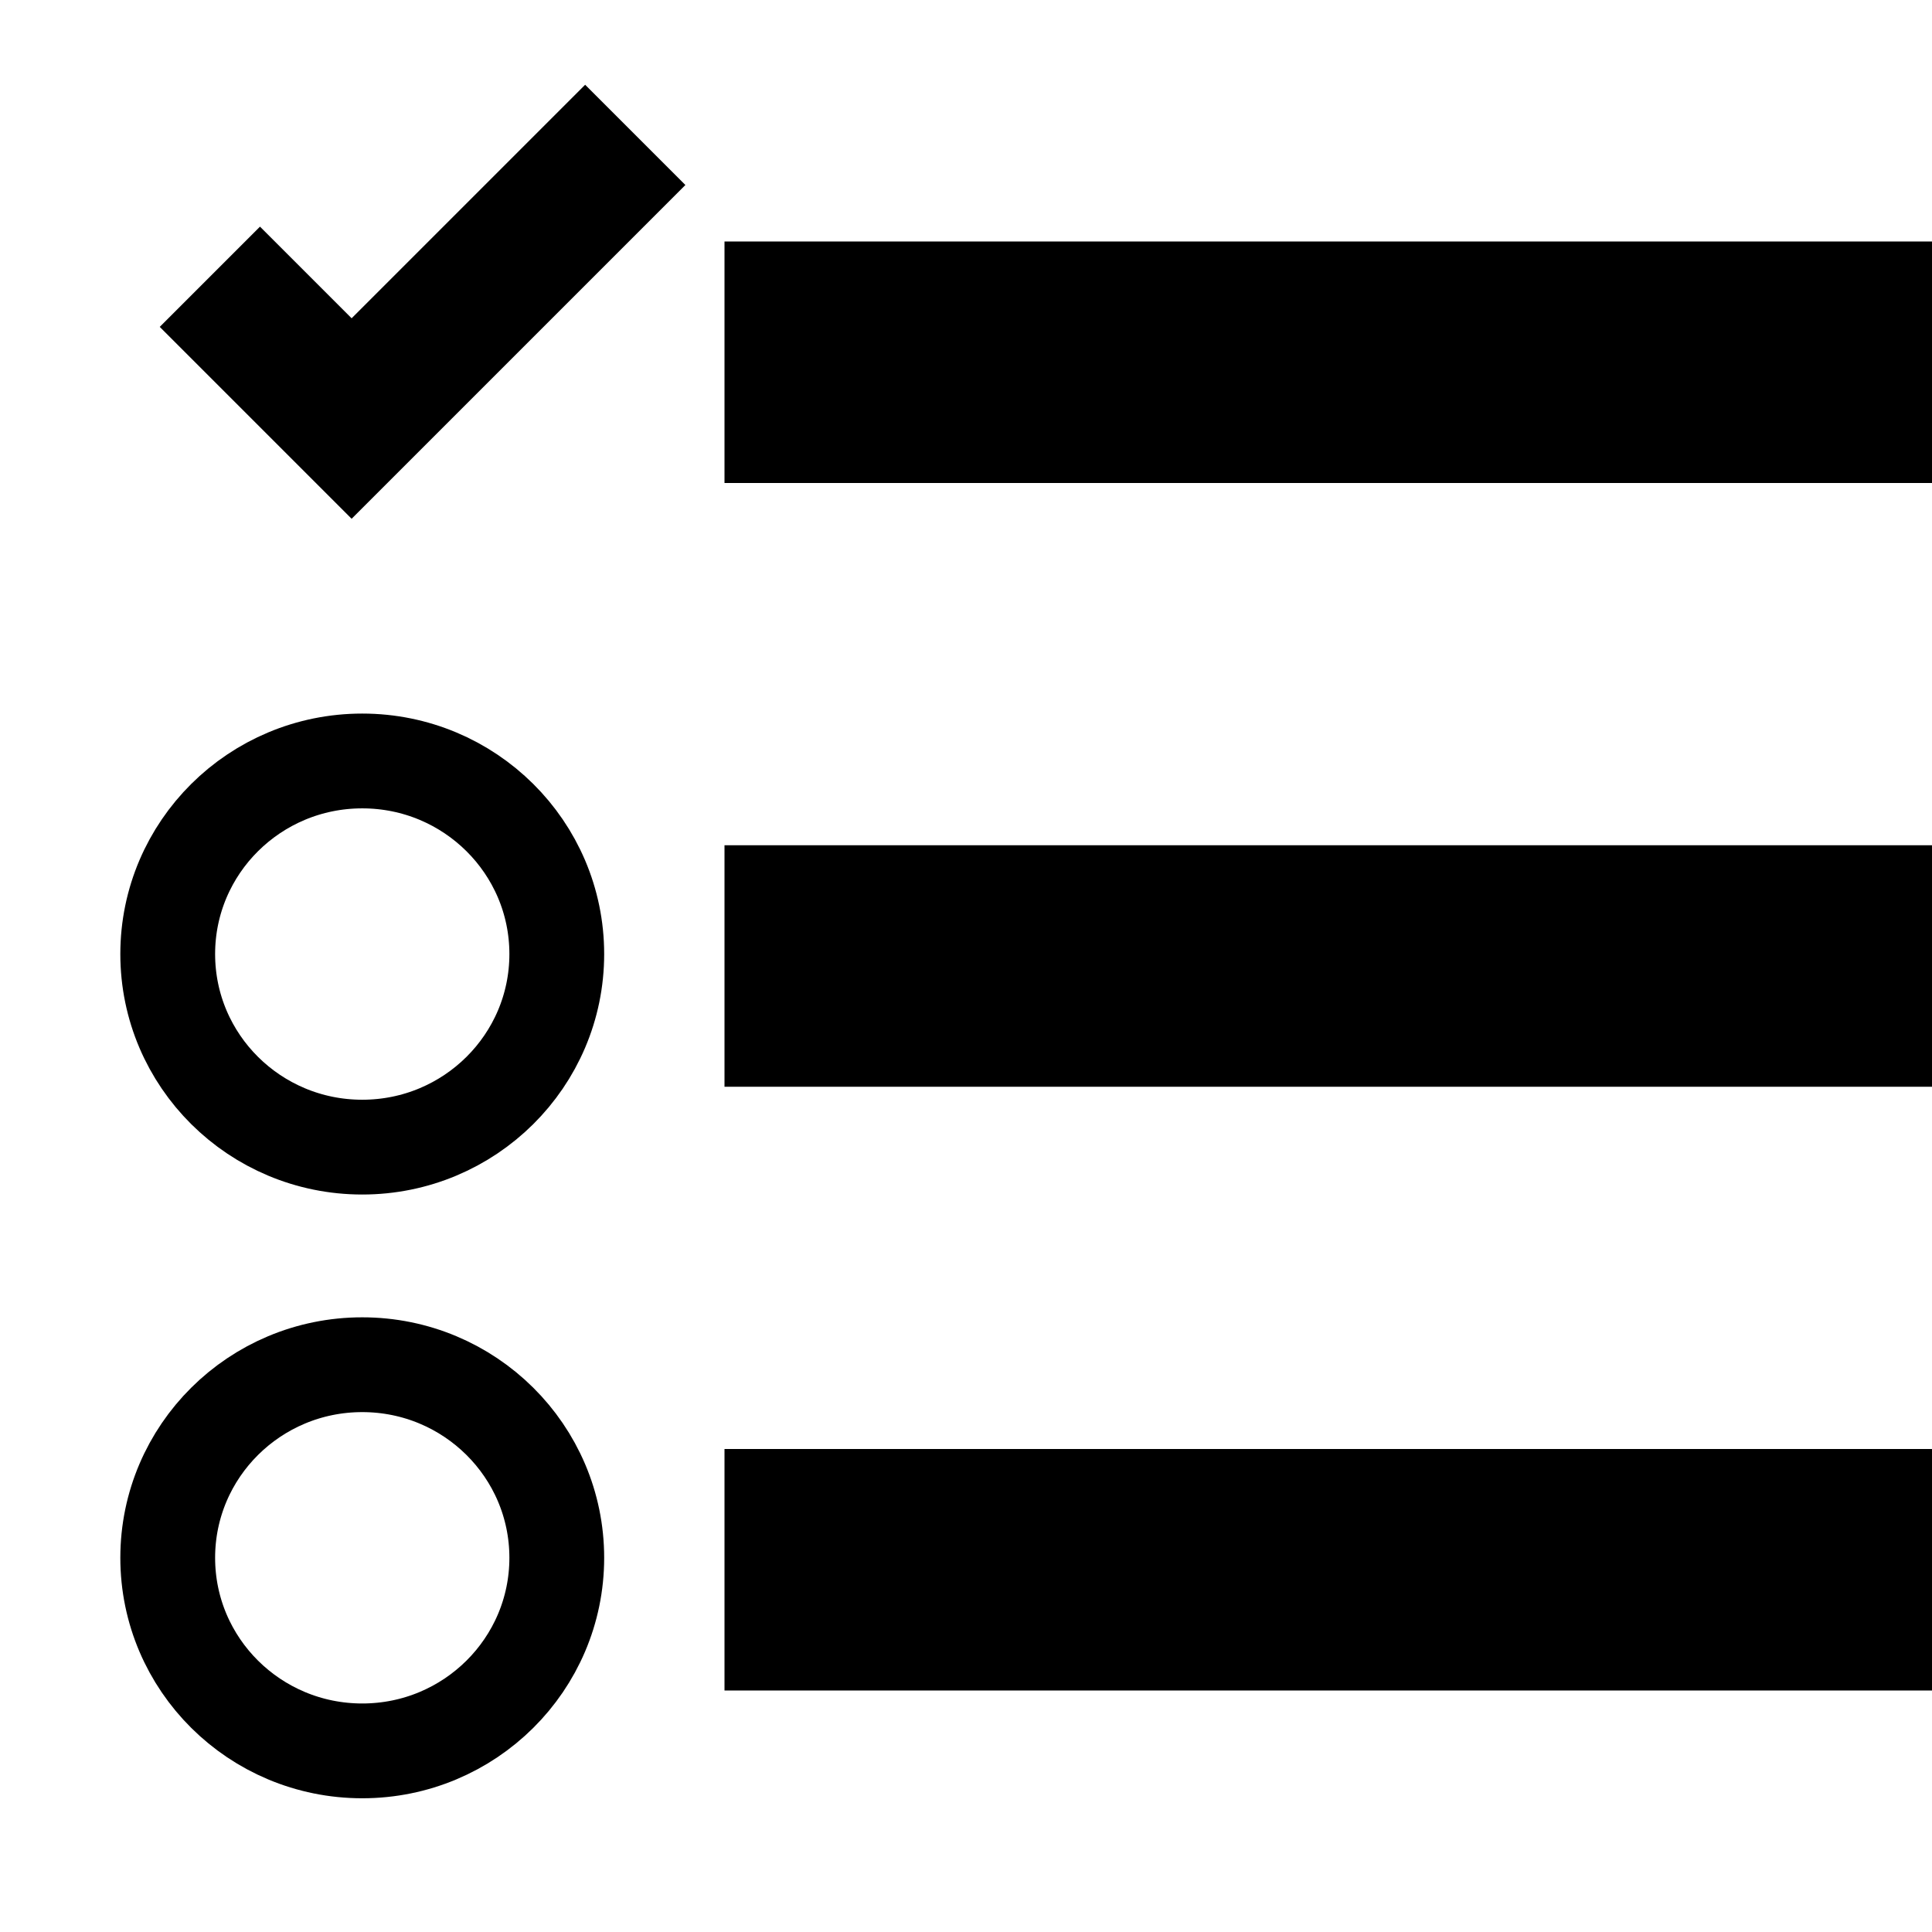 <?xml version="1.0" encoding="UTF-8" standalone="no"?>
<!-- Created with Inkscape (http://www.inkscape.org/) -->
<svg xmlns:rdf="http://www.w3.org/1999/02/22-rdf-syntax-ns#" xmlns="http://www.w3.org/2000/svg" viewBox="0 0 16 16" version="1.1" xmlns:cc="http://creativecommons.org/ns#" xmlns:dc="http://purl.org/dc/elements/1.1/">
 <g stroke="#000" transform="translate(0,-16)">
  <g fill="none">
   <g stroke-width="2">
    <path d="m16 19h-10"/>
    <path d="m16 24h-10"/>
    <path d="m16 29h-10"/>
   </g>
   <path d="m1.738 18.292 1.174 1.174 2.349-2.349" stroke-width="1.174px"/>
  </g>
  <ellipse fill-opacity="0" rx="1.611" ry="1.599" cy="23.901" cx="3" stroke-width="0.785"/>
  <ellipse fill-opacity="0" rx="1.611" ry="1.599" cy="28.901" cx="3" stroke-width="0.785"/>
 </g>
</svg>
